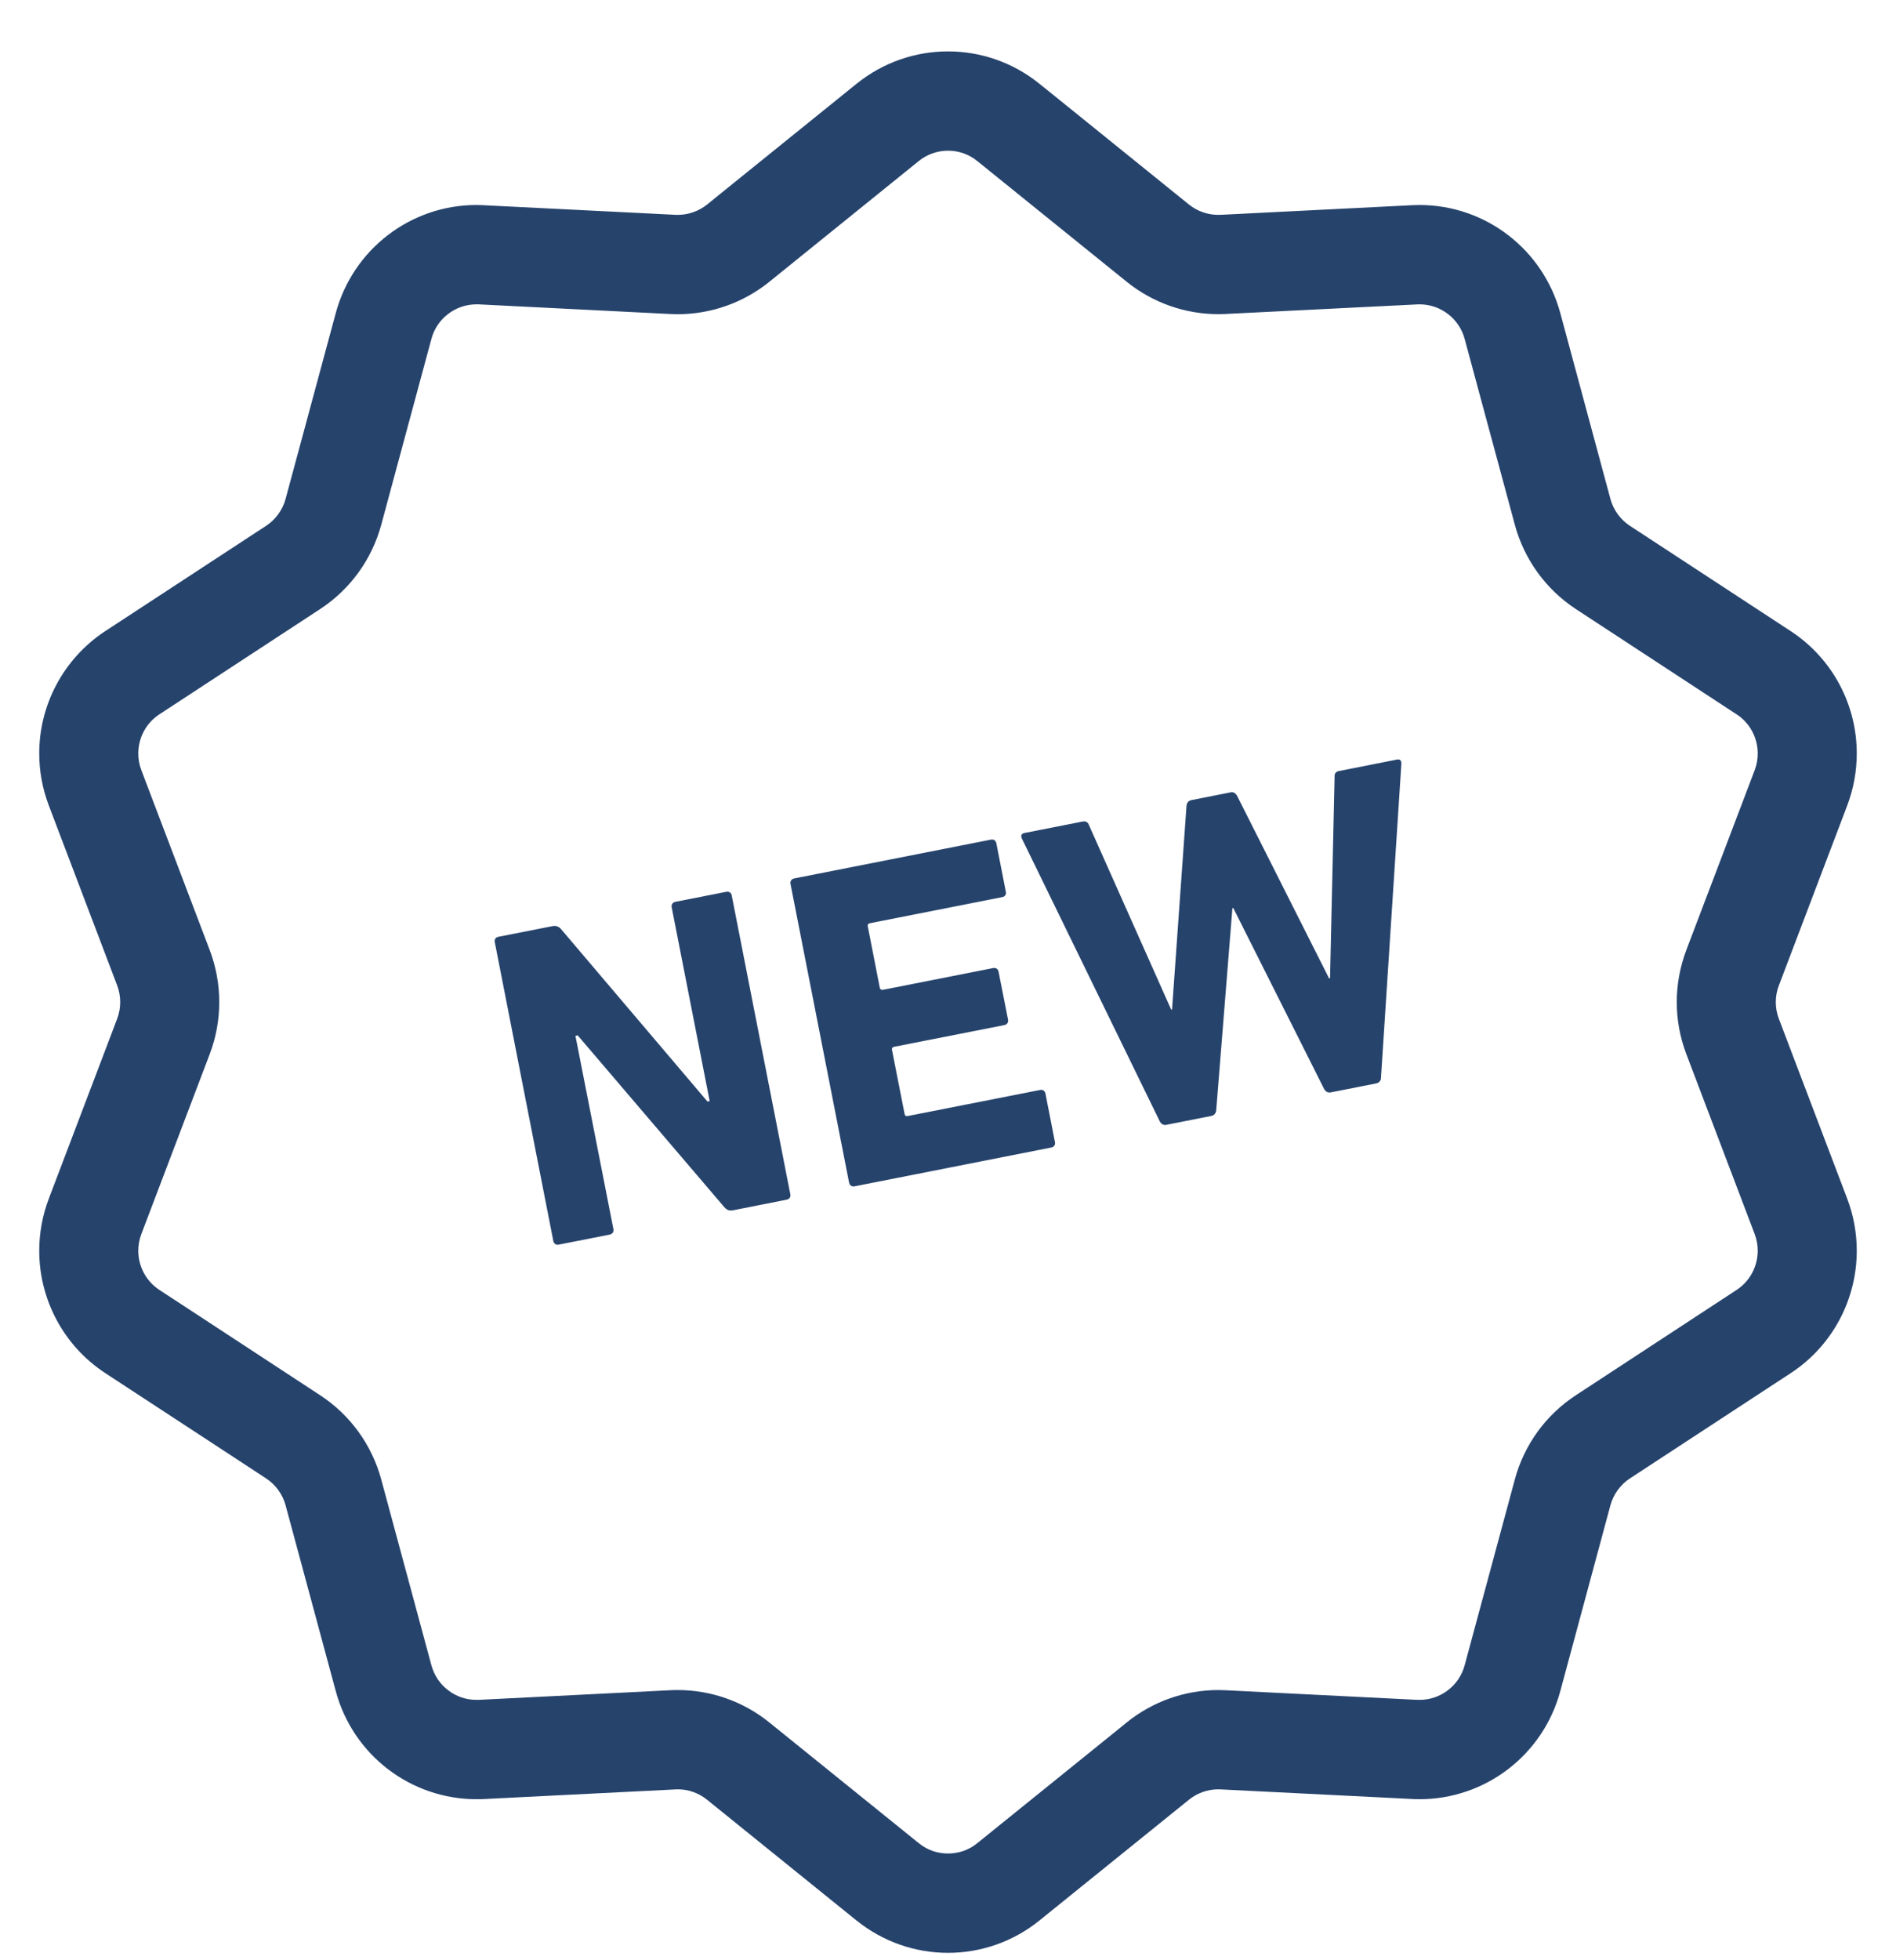 <svg width="30" height="31" viewBox="0 0 30 31" fill="none" xmlns="http://www.w3.org/2000/svg">
<g clip-path="url(#clip0_17_5060)">
<path d="M0.772 12.738C0.772 12.738 0.772 12.738 0.772 12.737L0.732 12.633L0.772 12.738Z" fill="#26436C"/>
<path d="M1.01 10.41L1.665 9.981C1.665 9.981 1.666 9.981 1.666 9.981L1.01 10.41Z" fill="#26436C"/>
<path d="M28.146 16.11C28.114 16.026 28.098 15.937 28.098 15.848C28.098 15.758 28.114 15.669 28.147 15.584L29.135 12.984L29.228 12.739C29.33 12.47 29.379 12.191 29.379 11.916C29.38 11.153 29.001 10.417 28.334 9.981L28.006 9.766L25.789 8.315C25.638 8.216 25.528 8.064 25.481 7.889L24.688 4.95C24.413 3.938 23.499 3.242 22.462 3.242C22.423 3.242 22.384 3.243 22.345 3.245L19.322 3.397V3.396L19.277 3.398C19.107 3.398 18.944 3.34 18.812 3.234L16.599 1.447L16.447 1.325C16.026 0.984 15.511 0.812 15 0.813C14.489 0.812 13.975 0.984 13.553 1.325L13.554 1.324L11.432 3.037L11.189 3.234C11.056 3.34 10.892 3.398 10.723 3.398L10.684 3.397L7.663 3.246L7.661 3.245C7.614 3.243 7.573 3.242 7.538 3.242C6.501 3.242 5.587 3.938 5.313 4.95L4.519 7.889C4.472 8.064 4.361 8.217 4.21 8.316L3.991 8.459L1.665 9.981C0.999 10.419 0.62 11.154 0.621 11.916C0.621 12.191 0.67 12.469 0.772 12.737L1.854 15.584L1.854 15.584C1.886 15.669 1.902 15.758 1.902 15.848C1.902 15.937 1.886 16.026 1.854 16.111L0.772 18.957L0.772 18.957C0.67 19.225 0.621 19.504 0.621 19.779C0.62 20.541 0.999 21.278 1.666 21.715L3.554 22.95L4.21 23.38C4.361 23.479 4.472 23.631 4.519 23.806L5.313 26.745C5.586 27.757 6.501 28.453 7.538 28.453C7.573 28.453 7.612 28.453 7.652 28.45L7.566 28.455L10.697 28.298H10.695L10.725 28.297C10.893 28.297 11.056 28.355 11.188 28.462L13.553 30.372H13.554C13.975 30.712 14.489 30.883 15 30.883C15.511 30.883 16.026 30.712 16.447 30.371L19.016 28.297L18.813 28.461C18.945 28.355 19.108 28.297 19.276 28.297L19.311 28.298L22.369 28.451L22.354 28.451C22.387 28.452 22.423 28.453 22.462 28.453C23.499 28.453 24.414 27.758 24.688 26.745L25.481 23.806C25.529 23.631 25.639 23.479 25.79 23.38L28.336 21.714C29.002 21.277 29.38 20.541 29.379 19.779C29.379 19.504 29.33 19.224 29.228 18.956L28.146 16.11ZM26.683 15.025C26.582 15.29 26.531 15.569 26.531 15.848C26.531 16.127 26.582 16.406 26.683 16.671L27.764 19.516L27.764 19.516C27.797 19.604 27.812 19.692 27.812 19.779C27.812 20.024 27.691 20.26 27.477 20.4L24.934 22.065H24.934C24.46 22.375 24.116 22.849 23.969 23.396L23.175 26.335C23.088 26.659 22.793 26.883 22.462 26.882L22.418 26.881L22.407 26.881L19.391 26.73H19.393C19.356 26.728 19.317 26.727 19.276 26.727C18.75 26.727 18.24 26.907 17.829 27.238L17.626 27.403L15.464 29.148C15.328 29.259 15.166 29.312 15 29.312C14.835 29.312 14.673 29.259 14.537 29.148L12.171 27.238C11.761 26.907 11.25 26.727 10.725 26.727C10.689 26.727 10.648 26.727 10.601 26.73V26.73L7.575 26.882L7.576 26.881L7.538 26.882C7.208 26.883 6.913 26.659 6.826 26.335L6.032 23.396C5.884 22.849 5.54 22.375 5.066 22.065L3.179 20.829L2.523 20.4C2.309 20.26 2.188 20.024 2.188 19.779C2.188 19.691 2.204 19.603 2.236 19.517L3.318 16.671L3.318 16.671C3.419 16.406 3.469 16.127 3.469 15.848C3.469 15.569 3.419 15.29 3.318 15.024L2.276 12.284L2.237 12.18C2.203 12.093 2.188 12.004 2.188 11.916C2.188 11.671 2.309 11.435 2.523 11.296L5.067 9.631L5.067 9.631C5.541 9.32 5.884 8.847 6.032 8.3L6.826 5.36C6.912 5.036 7.208 4.813 7.538 4.813L7.568 4.813L10.609 4.966L10.612 4.966C10.649 4.968 10.687 4.968 10.723 4.969C11.249 4.969 11.76 4.789 12.171 4.458L14.537 2.547C14.673 2.437 14.835 2.384 15 2.383C15.165 2.383 15.327 2.437 15.463 2.547L15.311 2.424L17.829 4.457C18.241 4.789 18.752 4.968 19.277 4.968C19.316 4.968 19.351 4.967 19.382 4.966H19.374L22.425 4.814H22.427L22.462 4.813C22.793 4.813 23.088 5.036 23.175 5.36L23.969 8.299C24.117 8.847 24.46 9.32 24.933 9.631L27.805 11.511L27.477 11.296C27.691 11.435 27.812 11.671 27.812 11.916C27.812 12.004 27.797 12.092 27.764 12.18L26.543 15.391L26.683 15.025Z" fill="#26436C"/>
<path d="M11.493 14.103L10.685 14.262C10.643 14.271 10.62 14.305 10.628 14.348L11.229 17.413L11.194 17.42L8.878 14.694C8.84 14.649 8.793 14.636 8.743 14.646L7.885 14.815C7.843 14.823 7.819 14.857 7.829 14.9L8.755 19.625C8.764 19.668 8.798 19.692 8.84 19.683L9.648 19.524C9.69 19.515 9.714 19.481 9.706 19.438L9.105 16.381L9.141 16.374L11.462 19.092C11.501 19.136 11.541 19.151 11.598 19.14L12.448 18.972C12.491 18.963 12.514 18.929 12.505 18.886L11.578 14.161C11.57 14.118 11.536 14.095 11.493 14.103Z" fill="#26436C"/>
<path d="M16.457 17.237L14.364 17.649C14.335 17.655 14.318 17.644 14.313 17.615L14.114 16.605C14.108 16.577 14.12 16.56 14.149 16.554L15.892 16.211C15.935 16.202 15.958 16.168 15.95 16.125L15.8 15.367C15.792 15.324 15.758 15.301 15.715 15.309L13.972 15.653C13.944 15.658 13.926 15.646 13.92 15.618L13.731 14.651C13.725 14.623 13.737 14.605 13.765 14.6L15.859 14.187C15.901 14.179 15.925 14.145 15.915 14.102L15.765 13.336C15.757 13.293 15.723 13.27 15.68 13.278L12.566 13.892C12.523 13.901 12.5 13.935 12.508 13.978L13.435 18.703C13.444 18.746 13.477 18.769 13.521 18.761L16.635 18.147C16.678 18.138 16.701 18.104 16.692 18.061L16.542 17.295C16.534 17.252 16.5 17.228 16.457 17.237Z" fill="#26436C"/>
<path d="M22.103 12.012L21.189 12.193C21.139 12.202 21.114 12.23 21.117 12.281L21.045 15.47L21.03 15.473L19.574 12.585C19.551 12.544 19.517 12.522 19.474 12.53L18.852 12.653C18.803 12.663 18.78 12.696 18.774 12.743L18.545 15.963L18.531 15.966L17.23 13.047C17.216 13.005 17.181 12.982 17.131 12.992L16.21 13.173C16.16 13.183 16.151 13.215 16.167 13.257L18.351 17.734C18.374 17.774 18.408 17.797 18.451 17.789L19.165 17.648C19.215 17.638 19.238 17.604 19.244 17.558L19.5 14.362L19.514 14.36L20.951 17.221C20.974 17.262 21.008 17.285 21.058 17.275L21.772 17.134C21.822 17.125 21.852 17.089 21.851 17.044L22.174 12.072C22.172 12.028 22.153 12.002 22.103 12.012Z" fill="#26436C"/>
</g>
<defs>
<clipPath id="clip0_17_5060">
<rect width="30" height="30.07" fill="white" transform="translate(0 0.813)"/>
</clipPath>
</defs>
</svg>
